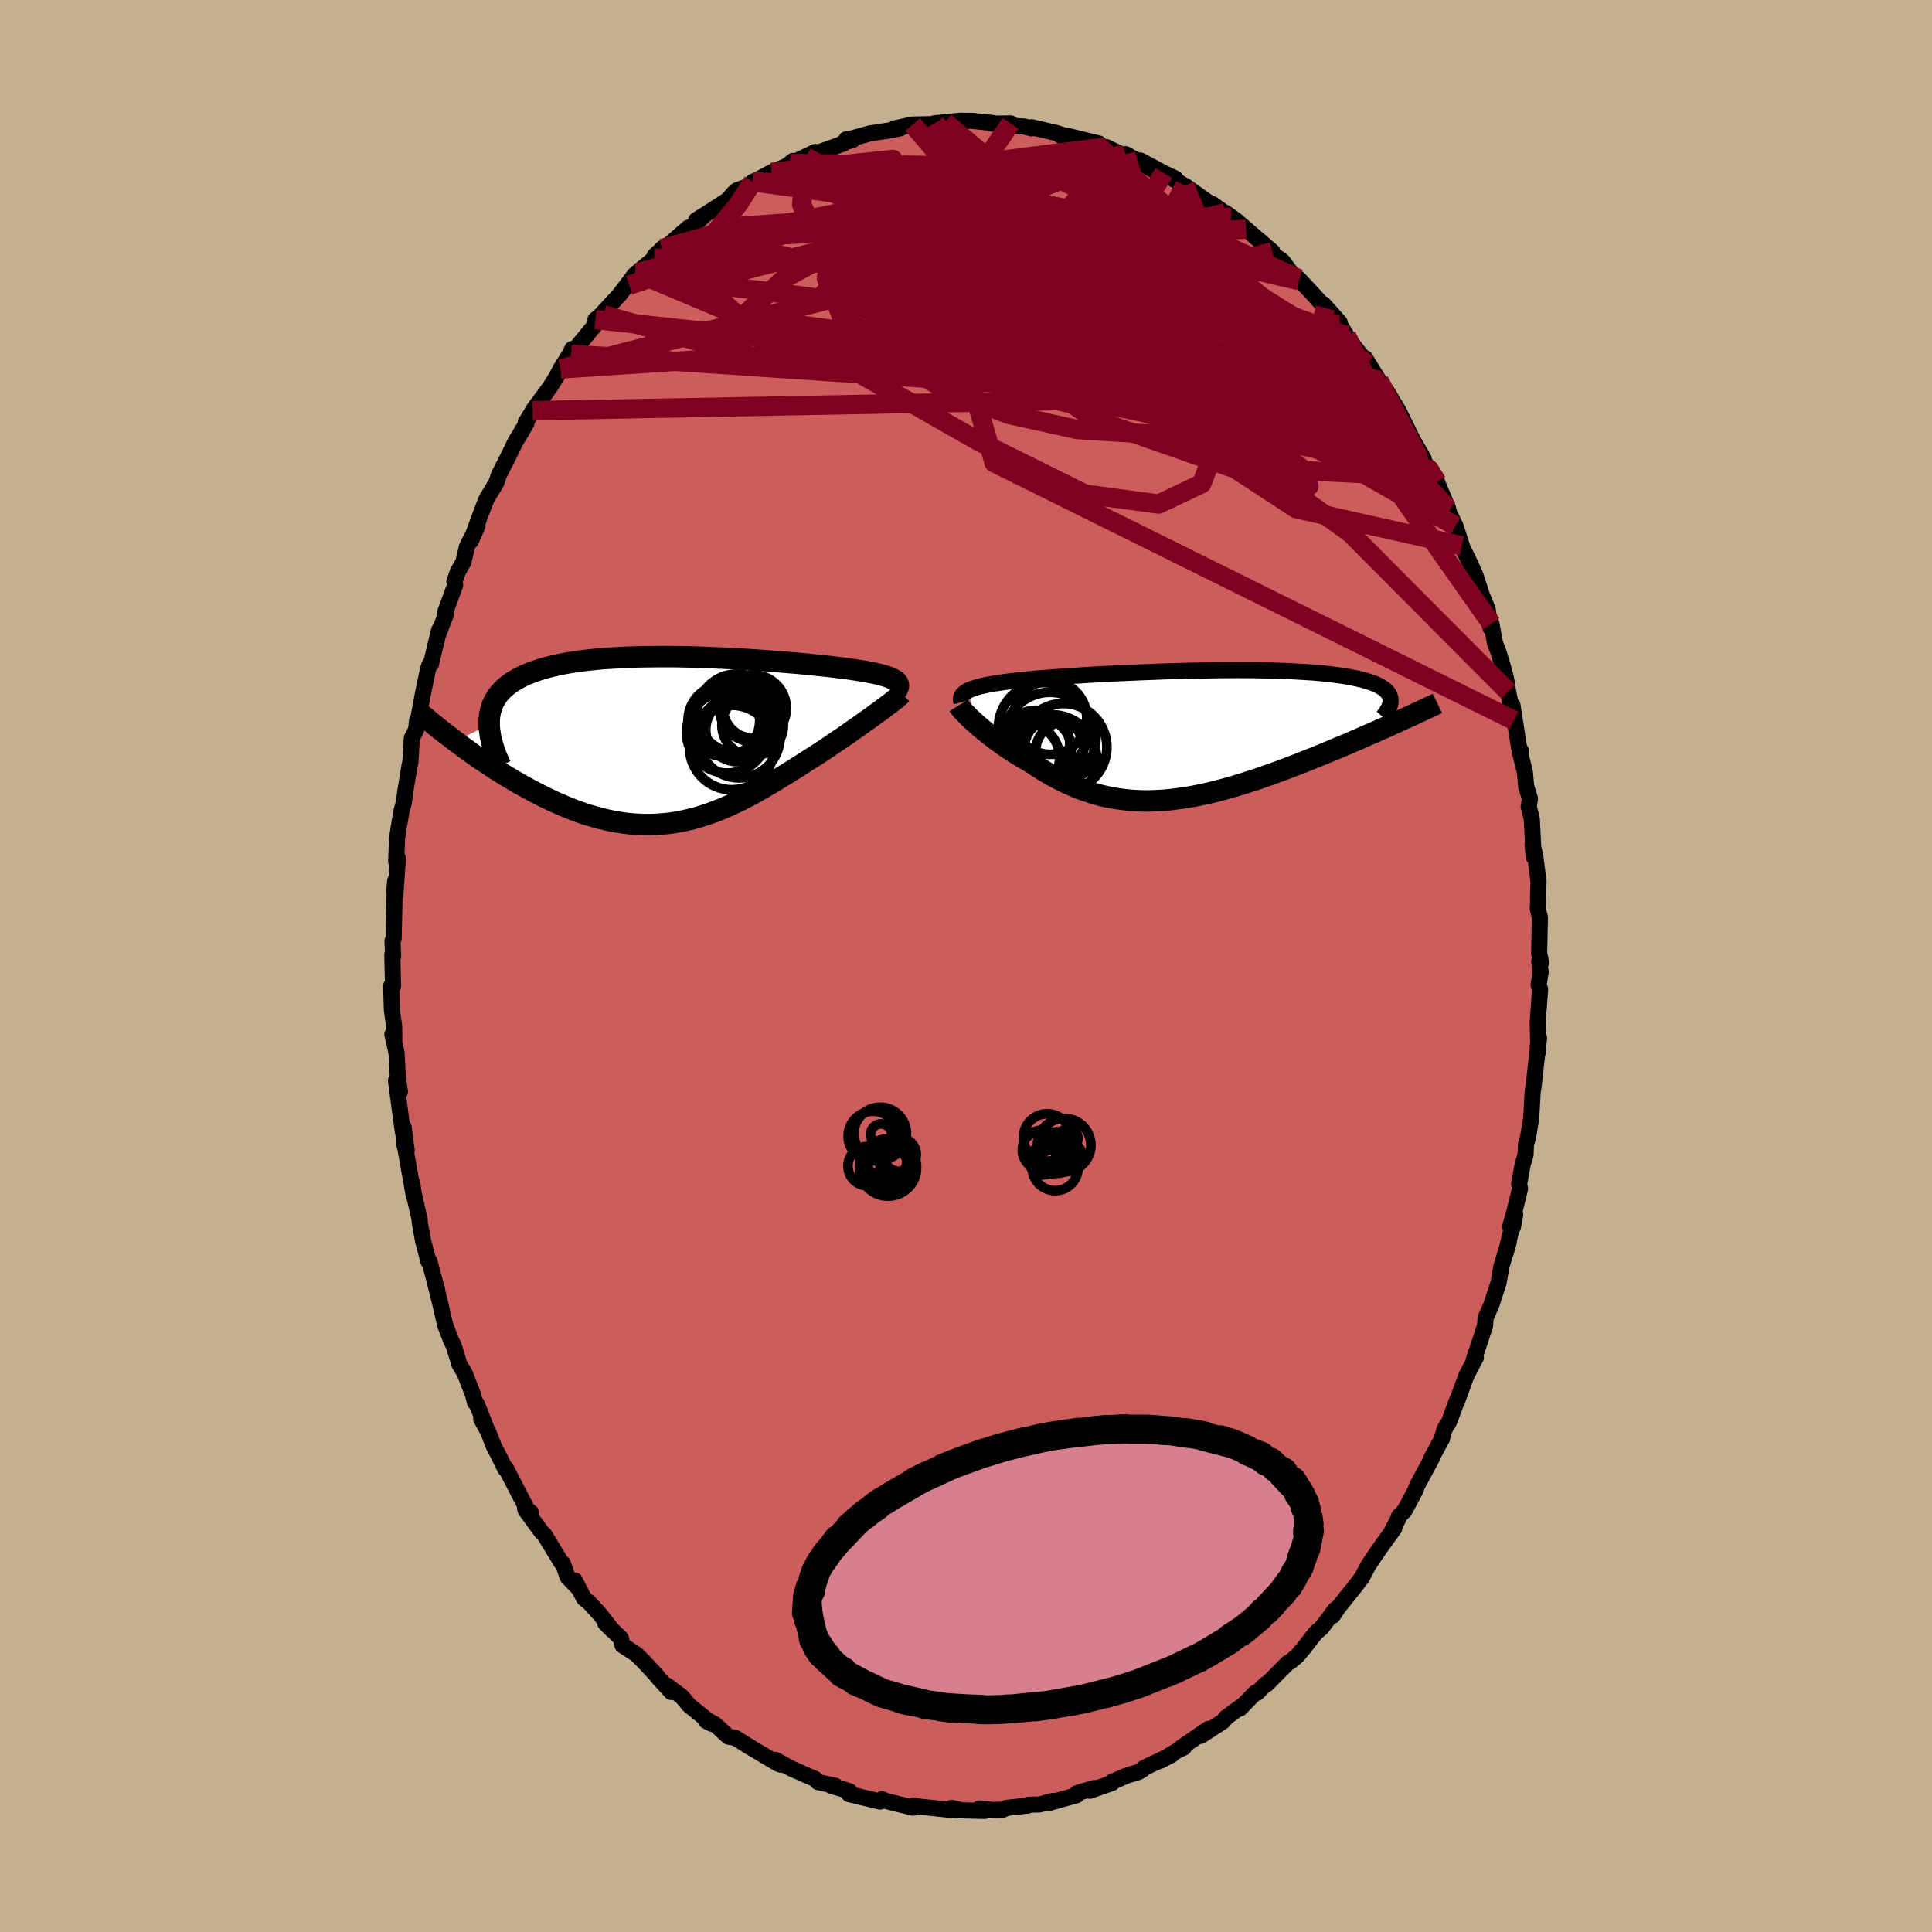 <svg viewBox="-100 -100 200 200" xmlns="http://www.w3.org/2000/svg" width="500" height="500" id="face-svg">
    <defs>
      <clipPath id="leftEyeClipPath">
        <polyline points="23.54,-6.07 23.42,-6.17 23.28,-6.26 23.1,-6.35 22.9,-6.44 22.68,-6.53 22.42,-6.61 22.15,-6.69 21.84,-6.77 21.52,-6.85 21.16,-6.93 20.78,-7 20.38,-7.08 19.96,-7.15 19.51,-7.22 19.04,-7.29 18.6,-7.36 18.13,-7.42 17.62,-7.48 17.07,-7.55 16.49,-7.62 15.87,-7.68 15.22,-7.75 14.54,-7.82 13.82,-7.89 13.08,-7.96 12.31,-8.02 11.52,-8.09 10.71,-8.15 9.87,-8.21 9.02,-8.27 8.15,-8.33 7.27,-8.38 6.38,-8.43 5.48,-8.47 4.57,-8.51 3.66,-8.55 2.75,-8.58 1.84,-8.6 0.93,-8.62 0.02,-8.63 -0.87,-8.63 -1.76,-8.62 -2.64,-8.61 -3.5,-8.59 -4.35,-8.56 -5.18,-8.52 -5.99,-8.47 -6.78,-8.42 -7.56,-8.35 -8.3,-8.27 -9.03,-8.19 -9.73,-8.09 -10.41,-7.98 -11.06,-7.86 -11.68,-7.73 -12.28,-7.59 -12.84,-7.44 -13.38,-7.28 -13.89,-7.11 -14.38,-6.93 -14.83,-6.74 -15.26,-6.54 -15.66,-6.33 -16.03,-6.11 -16.38,-5.88 -16.7,-5.64 -17,-5.39 -17.27,-5.13 -17.52,-4.86 -17.74,-4.58 -17.93,-4.28 -18.1,-3.98 -18.25,-3.67 -18.36,-3.34 -18.46,-3.01 -18.53,-2.67 -18.58,-2.31 -18.6,-1.95 -18.6,-1.58 -22.1,0.13 -21.67,0.45 -21.23,0.78 -20.78,1.1 -20.33,1.43 -19.86,1.76 -19.39,2.08 -18.9,2.41 -18.41,2.73 -17.91,3.06 -17.4,3.38 -16.89,3.7 -16.37,4.01 -15.84,4.32 -15.31,4.63 -14.76,4.93 -14.21,5.23 -13.65,5.52 -13.08,5.81 -12.5,6.1 -11.92,6.37 -11.32,6.64 -10.72,6.89 -10.12,7.14 -9.51,7.37 -8.89,7.59 -8.27,7.79 -7.65,7.97 -7.02,8.14 -6.39,8.29 -5.76,8.42 -5.13,8.53 -4.49,8.62 -3.85,8.69 -3.22,8.73 -2.58,8.76 -1.94,8.76 -1.3,8.74 -0.66,8.69 -0.02,8.63 0.61,8.54 1.25,8.43 1.88,8.29 2.52,8.14 3.15,7.96 3.78,7.76 4.41,7.54 5.04,7.31 5.66,7.05 6.29,6.78 6.91,6.49 7.53,6.19 8.15,5.87 8.77,5.54 9.38,5.19 9.99,4.84 10.61,4.48 11.21,4.11 11.82,3.74 12.42,3.37 13.03,2.99 13.62,2.61 14.22,2.23 14.81,1.85 15.4,1.48 15.88,1.16 16.37,0.84 16.84,0.52 17.31,0.2 17.77,-0.11 18.23,-0.42 18.67,-0.73 19.1,-1.04 19.53,-1.33 19.94,-1.63 20.34,-1.91 20.73,-2.19 21.11,-2.46 21.46,-2.72 21.81,-2.97" />
      </clipPath>
      <clipPath id="rightEyeClipPath">
        <polyline points="-23.15,-4.6 -22.95,-4.69 -22.72,-4.78 -22.47,-4.86 -22.19,-4.95 -21.89,-5.03 -21.57,-5.1 -21.22,-5.18 -20.85,-5.25 -20.45,-5.32 -20.04,-5.38 -19.59,-5.45 -19.13,-5.51 -18.65,-5.57 -18.14,-5.63 -17.62,-5.69 -17.12,-5.74 -16.58,-5.79 -16.01,-5.84 -15.4,-5.89 -14.76,-5.94 -14.09,-5.99 -13.39,-6.04 -12.66,-6.09 -11.9,-6.14 -11.12,-6.19 -10.32,-6.24 -9.49,-6.28 -8.65,-6.33 -7.78,-6.37 -6.91,-6.41 -6.02,-6.45 -5.12,-6.49 -4.22,-6.52 -3.3,-6.56 -2.39,-6.59 -1.47,-6.61 -0.56,-6.64 0.35,-6.66 1.26,-6.67 2.16,-6.69 3.05,-6.7 3.93,-6.7 4.79,-6.71 5.64,-6.7 6.48,-6.7 7.3,-6.68 8.09,-6.67 8.87,-6.65 9.63,-6.62 10.36,-6.59 11.07,-6.55 11.75,-6.51 12.41,-6.47 13.04,-6.42 13.65,-6.36 14.23,-6.3 14.78,-6.23 15.3,-6.16 15.8,-6.09 16.27,-6.01 16.72,-5.92 17.13,-5.84 17.53,-5.74 17.89,-5.65 18.24,-5.54 18.55,-5.44 18.85,-5.33 19.12,-5.22 19.37,-5.1 19.59,-4.97 19.79,-4.85 19.97,-4.71 20.12,-4.58 20.25,-4.44 20.36,-4.29 20.45,-4.14 20.51,-3.99 20.56,-3.83 20.58,-3.67 21.3,-1.35 20.83,-1.14 20.35,-0.92 19.86,-0.7 19.36,-0.48 18.85,-0.25 18.33,-0.03 17.81,0.2 17.27,0.44 16.73,0.67 16.18,0.91 15.62,1.14 15.05,1.38 14.48,1.62 13.9,1.86 13.32,2.1 12.72,2.34 12.12,2.58 11.5,2.83 10.88,3.07 10.25,3.31 9.62,3.55 8.98,3.79 8.33,4.02 7.68,4.25 7.03,4.48 6.37,4.7 5.71,4.91 5.05,5.12 4.39,5.32 3.73,5.51 3.07,5.69 2.41,5.86 1.75,6.02 1.09,6.16 0.43,6.3 -0.22,6.42 -0.87,6.52 -1.52,6.61 -2.16,6.69 -2.8,6.75 -3.43,6.79 -4.06,6.82 -4.69,6.83 -5.31,6.82 -5.93,6.79 -6.54,6.74 -7.14,6.68 -7.74,6.59 -8.34,6.49 -8.93,6.37 -9.52,6.23 -10.1,6.07 -10.67,5.89 -11.24,5.69 -11.81,5.48 -12.37,5.24 -12.92,4.99 -13.47,4.73 -14.02,4.45 -14.56,4.15 -15.09,3.84 -15.62,3.51 -16.15,3.18 -16.67,2.83 -17.1,2.59 -17.53,2.34 -17.96,2.08 -18.37,1.82 -18.78,1.55 -19.18,1.29 -19.56,1.02 -19.94,0.75 -20.31,0.48 -20.67,0.2 -21.02,-0.07 -21.35,-0.33 -21.67,-0.6 -21.98,-0.86 -22.27,-1.11" />
      </clipPath>
      <filter id="fuzzy">
        <feTurbulence id="turbulence" baseFrequency="0.05" numOctaves="3" type="noise" result="noise" />
        <feDisplacementMap in="SourceGraphic" in2="noise" scale="2" />
      </filter>
      <linearGradient id="rainbowGradient" x1="0%" y1="0%" x2="100%" y2="0%">
        <stop offset="0%" style="stop-color: [object Object]; stop-opacity: 1" />
        <stop offset="50%" style="stop-color: [object Object]; stop-opacity: 1" />
        <stop offset="100%" style="stop-color: [object Object]; stop-opacity: 1" />
      </linearGradient>
    </defs>
    <rect x="-100" y="-100" width="100%" height="100%" fill="rgb(195, 176, 145)" />
    <polyline id="faceContour" points="59.34,-0.44 59.49,0.58 59.28,1.93 59.43,2.43 59.18,5.8 59.25,8.82 59.18,8.3 59.32,7.45 58.81,11.93 58.82,11.94 58.65,13.18 58.51,15.77 58.17,17.77 57.97,18.44 57.92,19.58 57.64,20.49 57.26,22.56 57.35,23.07 56.76,25.47 56.33,26.97 56.62,27.01 56.85,25.72 55.89,29.64 56.19,28.53 55.41,31.17 55.13,32.8 54.38,35.09 53.78,36.45 53.74,37.22 52.91,39.74 52.76,40.13 52.46,41.13 52.78,40.53 51.8,42.4 50.78,45.2 50.84,44.93 50.02,47.17 49.56,47.91 49.3,48.78 49.28,48.92 48.15,51 48.29,50.84 46.7,53.79 46.53,54.26 45.4,56.38 44.82,56.97 44.75,57.22 43.94,58.77 44.34,58.2 42.91,60.19 42.08,61.4 41.62,62.09 40.98,63.32 40.31,64.19 38.55,66.39 37.97,67.26 38.25,66.59 36.79,68.53 36.22,69 35.8,69.53 35,70.57 34.31,71.4 33.6,72 33.31,72.15 31.13,74.35 30.97,74.38 30.16,75.22 29.96,75.23 28.36,76.87 28.74,76.47 26.91,77.81 26.63,78.18 24.3,79.7 25.09,78.98 22.3,80.89 22.55,80.91 21.92,81.2 20.13,82.27 21.29,81.66 18.41,83.03 18.32,83.16 17.86,83.44 16.62,83.82 15.06,84.49 15.13,84.57 12.82,85.38 13.26,85.1 11.5,85.62 11.46,85.84 10.77,86.03 8.67,86.62 8.98,86.43 7.62,86.8 6.53,86.82 6.38,86.92 4.21,87.15 3.85,87.33 2.81,87.37 1.39,87.21 1.94,87.47 -1.06,87.39 -0.75,87.33 -1.49,87.15 -1.51,87.37 -4.72,87.03 -5.5,86.93 -5.31,87.03 -5.5,87.13 -8.38,86.41 -8.69,86.25 -8.66,86.4 -8.89,86.5 -12.1,85.73 -12.06,85.43 -13.97,84.85 -13.51,84.87 -15.33,84.48 -15.51,84.24 -15.67,84.13 -16.43,83.81 -18.1,83.07 -19.73,82.18 -19.15,82.68 -19.44,82.59 -22.2,80.95 -23.91,79.89 -24.6,79.78 -25.97,78.51 -26.51,78.22 -26.34,78.44 -26.92,78.14 -26.47,78.31 -28.67,76.53 -29.42,75.63 -30.97,74.47 -30.51,75.16 -31.96,73.57 -31.97,73.51 -33.38,71.99 -34.15,71.24 -35.56,70.32 -35.73,69.6 -37.34,68.04 -36.59,68.78 -37.86,67.15 -38.99,65.91 -39.55,65.46 -40.49,63.62 -40.05,64.5 -41.24,63.25 -41.73,61.86 -41.91,61.73 -43.63,58.89 -43.89,58.65 -45.61,56.31 -45.65,56.13 -45.04,56.56 -45.3,56.5 -47.63,52 -47.69,52.07 -48.47,50.49 -48.85,49.79 -49.46,48.22 -50.19,46.88 -49.63,47.91 -50.66,45.3 -50.83,45.18 -51.03,44.39 -51.88,42.19 -52.45,41.22 -53.03,39.3 -53.29,38.79 -53.92,37.15 -54.43,34.92 -55.02,32.58 -54.81,33.25 -54.74,33.58 -55.55,30.55 -55.64,30.6 -56.19,28.51 -56.55,26.54 -56.55,26.29 -57.24,23.23 -57.31,22.55 -57.15,23.84 -58.04,18.87 -58.17,18.37 -58.21,16.71 -57.9,19.11 -58.31,17.08 -59.01,11.87 -58.6,13.02 -58.82,11.44 -58.95,8.99 -59.38,7.09 -59.18,7.71 -59.2,6.21 -59.43,4.6 -59.51,2.07 -59.31,2.06 -59.39,-1.15 -59.3,-0.99 -59.37,-2.59 -59.25,-2.86 -59.15,-7.43 -59.19,-7.76 -59.09,-8.82 -59.07,-7.38 -58.81,-11.16 -58.99,-10.81 -58.9,-13.16 -58.72,-14.39 -58.42,-16.11 -58.2,-16.88 -58.05,-18.02 -57.6,-20.78 -57.52,-21.02 -57.37,-23.59 -56.93,-24.44 -56.82,-25.47 -56.77,-25.23 -56.19,-28.33 -55.69,-30.73 -55.54,-31.19 -55.39,-31.25 -54.55,-34.76 -54.61,-34.38 -53.86,-36.37 -53.93,-36.58 -52.88,-39.43 -52.96,-39.81 -52.59,-40.84 -52.04,-41.8 -51.66,-43.41 -50.57,-45.58 -51.24,-44.03 -50.16,-47.01 -50.15,-47.02 -49.63,-48.36 -48.62,-50.02 -48.37,-50.8 -47.28,-52.95 -46.68,-54.2 -45.5,-56.18 -45.58,-56.27 -44.39,-58.15 -44.58,-57.85 -44.86,-57.49 -43.07,-59.91 -42.32,-61.12 -41.97,-61.81 -40.95,-63.45 -40.77,-63.87 -40.89,-63.33 -38.8,-65.88 -37.52,-67.4 -38.36,-66.92 -37.96,-67.22 -35.82,-69.54 -34.29,-71.57 -34.87,-70.47 -34.08,-71.75 -32.25,-73.26 -32.23,-73.52 -31.32,-74.36 -31.47,-74.26 -31.09,-74.38 -28.74,-76.43 -28.28,-76.57 -27.22,-77.57 -27.92,-77.22 -26.81,-77.91 -24.66,-79.3 -24.07,-79.99 -23.71,-80.3 -22.49,-80.74 -22.07,-81.18 -21.63,-81.36 -20.14,-82.16 -18.58,-82.81 -17.91,-83.34 -18.18,-83.07 -17.92,-83.16 -15.6,-84.27 -16.57,-83.75 -12.66,-85.15 -12.72,-85.22 -11.73,-85.51 -12.4,-85.57 -11.77,-85.68 -9.95,-86.19 -7.78,-86.52 -6.78,-86.73 -7.4,-86.71 -5.51,-87.11 -3.15,-87.16 -3.16,-87.18 -3.26,-87.24 -2.18,-87.35 -0.51,-87.51 -0.34,-87.49 0.64,-87.49 2.9,-87.25 2.66,-87.2 4.62,-87.23 3.93,-87.03 6.08,-86.9 6.79,-86.71 6.81,-86.83 9.37,-86.23 10.31,-85.92 9.77,-85.97 11,-85.72 10.49,-85.94 13.75,-85.15 13.66,-84.91 14.34,-84.77 14.53,-84.77 16.16,-83.98 16.54,-84.04 19.24,-82.48 18.05,-83.39 20.47,-82.09 21.69,-81.51 20.7,-81.93 22.52,-80.84 22.64,-80.79 24.64,-79.37 25.37,-78.86 25.46,-78.91 27.43,-77.5 26.85,-77.98 27.96,-77.18 28.99,-76.29 29.36,-75.97 31.71,-73.96 31.74,-73.71 32.78,-72.96 33.77,-71.6 34.47,-70.95 34.43,-71.15 35.96,-69.51 37.22,-68.11 37,-68.51 38.68,-66.62 38.7,-66.41 39.39,-65.25 39.72,-64.73 41.62,-62.31 41.32,-62.92 42.76,-60.59 42.99,-60.19 42.9,-60.34 43.83,-58.66 43.56,-59.51 44.79,-57.44 46.18,-54.6 45.97,-54.94 47.39,-52.48 47.18,-52.59 48.18,-51.04 48.28,-50.67 48.76,-50.1 49.92,-47.32 49.97,-46.98 50.67,-45.55 51.33,-43.5 51.48,-43.11 52.15,-41.76 52.73,-40.46 53.56,-37.9 53.44,-38.31 54,-36.94 54.28,-35.03 54.39,-35.43 54.77,-33.39 55.09,-32.59 55.54,-31.13 55.91,-29.74 56.12,-28.4 56.72,-25.42 56.57,-26.99 57.25,-22.62 57.45,-22.26 57.31,-22.28 57.85,-20.1 57.99,-18.58 58.38,-17.32 58.25,-16.5 58.57,-15.22 58.77,-11.3 58.65,-12.6 58.94,-11.32 59.27,-8.7 59.21,-7.05 59.23,-6.59 59.19,-5.95 59.41,-5.01 59.33,-1.32 59.53,-0.37 59.34,-0.44 59.49,0.58" fill="rgb(205, 92, 92)" stroke="black" stroke-width="1.667" stroke-linejoin="round" filter="url(#fuzzy)" />
    <g transform="translate(23.37 -23.92)">
      <polyline id="rightCountour" points="-23.15,-4.6 -22.95,-4.69 -22.72,-4.78 -22.47,-4.86 -22.19,-4.95 -21.89,-5.03 -21.57,-5.1 -21.22,-5.18 -20.85,-5.25 -20.45,-5.32 -20.04,-5.38 -19.59,-5.45 -19.13,-5.51 -18.65,-5.57 -18.14,-5.63 -17.62,-5.69 -17.12,-5.74 -16.58,-5.79 -16.01,-5.84 -15.4,-5.89 -14.76,-5.94 -14.09,-5.99 -13.39,-6.04 -12.66,-6.09 -11.9,-6.14 -11.12,-6.19 -10.32,-6.24 -9.49,-6.28 -8.65,-6.33 -7.78,-6.37 -6.91,-6.41 -6.02,-6.45 -5.12,-6.49 -4.22,-6.52 -3.3,-6.56 -2.39,-6.59 -1.47,-6.61 -0.56,-6.64 0.35,-6.66 1.26,-6.67 2.16,-6.69 3.05,-6.7 3.93,-6.7 4.79,-6.71 5.64,-6.7 6.48,-6.7 7.3,-6.68 8.09,-6.67 8.87,-6.65 9.63,-6.62 10.36,-6.59 11.07,-6.55 11.75,-6.51 12.41,-6.47 13.04,-6.42 13.65,-6.36 14.23,-6.3 14.78,-6.23 15.3,-6.16 15.8,-6.09 16.27,-6.01 16.72,-5.92 17.13,-5.84 17.53,-5.74 17.89,-5.65 18.24,-5.54 18.55,-5.44 18.85,-5.33 19.12,-5.22 19.37,-5.1 19.59,-4.97 19.79,-4.85 19.97,-4.71 20.12,-4.58 20.25,-4.44 20.36,-4.29 20.45,-4.14 20.51,-3.99 20.56,-3.83 20.58,-3.67 21.3,-1.35 20.83,-1.14 20.35,-0.92 19.86,-0.7 19.36,-0.48 18.85,-0.25 18.33,-0.03 17.81,0.2 17.27,0.44 16.73,0.67 16.18,0.91 15.62,1.14 15.05,1.38 14.48,1.62 13.9,1.86 13.32,2.1 12.72,2.34 12.12,2.58 11.5,2.83 10.88,3.07 10.25,3.31 9.62,3.55 8.98,3.79 8.33,4.02 7.68,4.25 7.03,4.48 6.37,4.7 5.71,4.91 5.05,5.12 4.39,5.32 3.73,5.51 3.07,5.69 2.41,5.86 1.75,6.02 1.09,6.16 0.43,6.3 -0.22,6.42 -0.87,6.52 -1.52,6.61 -2.16,6.69 -2.8,6.75 -3.43,6.79 -4.06,6.82 -4.69,6.83 -5.31,6.82 -5.93,6.79 -6.54,6.74 -7.14,6.68 -7.74,6.59 -8.34,6.49 -8.93,6.37 -9.52,6.23 -10.1,6.07 -10.67,5.89 -11.24,5.69 -11.81,5.48 -12.37,5.24 -12.92,4.99 -13.47,4.73 -14.02,4.45 -14.56,4.15 -15.09,3.84 -15.62,3.51 -16.15,3.18 -16.67,2.83 -17.1,2.59 -17.53,2.34 -17.96,2.08 -18.37,1.82 -18.78,1.55 -19.18,1.29 -19.56,1.02 -19.94,0.75 -20.31,0.48 -20.67,0.2 -21.02,-0.07 -21.35,-0.33 -21.67,-0.6 -21.98,-0.86 -22.27,-1.11" fill="white" stroke="white" stroke-width="0" stroke-linejoin="round" filter="url(#fuzzy)" />
    </g>
    <g transform="translate(-30.76 -23.4)">
      <polyline id="leftCountour" points="23.54,-6.07 23.42,-6.17 23.28,-6.26 23.1,-6.35 22.9,-6.44 22.68,-6.53 22.42,-6.61 22.15,-6.69 21.84,-6.77 21.52,-6.85 21.16,-6.93 20.78,-7 20.38,-7.08 19.96,-7.15 19.51,-7.22 19.04,-7.29 18.6,-7.36 18.13,-7.42 17.62,-7.48 17.07,-7.55 16.49,-7.62 15.87,-7.68 15.22,-7.75 14.54,-7.82 13.82,-7.89 13.08,-7.96 12.31,-8.02 11.52,-8.09 10.71,-8.15 9.87,-8.21 9.02,-8.27 8.15,-8.33 7.27,-8.38 6.38,-8.43 5.48,-8.47 4.57,-8.51 3.66,-8.55 2.75,-8.58 1.84,-8.6 0.93,-8.62 0.02,-8.63 -0.87,-8.63 -1.76,-8.62 -2.64,-8.61 -3.5,-8.59 -4.35,-8.56 -5.18,-8.52 -5.99,-8.47 -6.78,-8.42 -7.56,-8.35 -8.3,-8.27 -9.03,-8.19 -9.73,-8.09 -10.41,-7.98 -11.06,-7.86 -11.68,-7.73 -12.28,-7.59 -12.84,-7.44 -13.38,-7.28 -13.89,-7.11 -14.38,-6.93 -14.83,-6.74 -15.26,-6.54 -15.66,-6.33 -16.03,-6.11 -16.38,-5.88 -16.7,-5.64 -17,-5.39 -17.27,-5.13 -17.52,-4.86 -17.74,-4.58 -17.93,-4.28 -18.1,-3.98 -18.25,-3.67 -18.36,-3.34 -18.46,-3.01 -18.53,-2.67 -18.58,-2.31 -18.6,-1.95 -18.6,-1.58 -22.1,0.13 -21.67,0.45 -21.23,0.78 -20.78,1.1 -20.33,1.43 -19.86,1.76 -19.39,2.08 -18.9,2.41 -18.41,2.73 -17.91,3.06 -17.4,3.38 -16.89,3.7 -16.37,4.01 -15.84,4.32 -15.31,4.63 -14.76,4.93 -14.21,5.23 -13.65,5.52 -13.08,5.81 -12.5,6.1 -11.92,6.37 -11.32,6.64 -10.72,6.89 -10.12,7.14 -9.51,7.37 -8.89,7.59 -8.27,7.79 -7.65,7.97 -7.02,8.14 -6.39,8.29 -5.76,8.42 -5.13,8.53 -4.49,8.62 -3.85,8.69 -3.22,8.73 -2.58,8.76 -1.94,8.76 -1.3,8.74 -0.66,8.69 -0.02,8.63 0.61,8.54 1.25,8.43 1.88,8.29 2.52,8.14 3.15,7.96 3.78,7.76 4.41,7.54 5.04,7.31 5.66,7.05 6.29,6.78 6.91,6.49 7.53,6.19 8.15,5.87 8.77,5.54 9.38,5.19 9.99,4.84 10.61,4.48 11.21,4.11 11.82,3.74 12.42,3.37 13.03,2.99 13.62,2.61 14.22,2.23 14.81,1.85 15.4,1.48 15.88,1.16 16.37,0.84 16.84,0.52 17.31,0.2 17.77,-0.11 18.23,-0.42 18.67,-0.73 19.1,-1.04 19.53,-1.33 19.94,-1.63 20.34,-1.91 20.73,-2.19 21.11,-2.46 21.46,-2.72 21.81,-2.97" fill="white" stroke="white" stroke-width="0" stroke-linejoin="round" filter="url(#fuzzy)" />
    </g>
    <g transform="translate(23.37 -23.92)">
      <polyline id="rightUpper" points="-23.85,-3.39 -23.89,-3.54 -23.9,-3.68 -23.89,-3.81 -23.85,-3.94 -23.79,-4.06 -23.71,-4.18 -23.61,-4.29 -23.48,-4.4 -23.33,-4.5 -23.15,-4.6 -22.95,-4.69 -22.72,-4.78 -22.47,-4.86 -22.19,-4.95 -21.89,-5.03 -21.57,-5.1 -21.22,-5.18 -20.85,-5.25 -20.45,-5.32 -20.04,-5.38 -19.59,-5.45 -19.13,-5.51 -18.65,-5.57 -18.14,-5.63 -17.62,-5.69 -17.12,-5.74 -16.58,-5.79 -16.01,-5.84 -15.4,-5.89 -14.76,-5.94 -14.09,-5.99 -13.39,-6.04 -12.66,-6.09 -11.9,-6.14 -11.12,-6.19 -10.32,-6.24 -9.49,-6.28 -8.65,-6.33 -7.78,-6.37 -6.91,-6.41 -6.02,-6.45 -5.12,-6.49 -4.22,-6.52 -3.3,-6.56 -2.39,-6.59 -1.47,-6.61 -0.56,-6.64 0.35,-6.66 1.26,-6.67 2.16,-6.69 3.05,-6.7 3.93,-6.7 4.79,-6.71 5.64,-6.7 6.48,-6.7 7.3,-6.68 8.09,-6.67 8.87,-6.65 9.63,-6.62 10.36,-6.59 11.07,-6.55 11.75,-6.51 12.41,-6.47 13.04,-6.42 13.65,-6.36 14.23,-6.3 14.78,-6.23 15.3,-6.16 15.8,-6.09 16.27,-6.01 16.72,-5.92 17.13,-5.84 17.53,-5.74 17.89,-5.65 18.24,-5.54 18.55,-5.44 18.85,-5.33 19.12,-5.22 19.37,-5.1 19.59,-4.97 19.79,-4.85 19.97,-4.71 20.12,-4.58 20.25,-4.44 20.36,-4.29 20.45,-4.14 20.51,-3.99 20.56,-3.83 20.58,-3.67 20.58,-3.5 20.57,-3.34 20.53,-3.16 20.48,-2.99 20.4,-2.81 20.31,-2.62 20.2,-2.44 20.07,-2.25 19.93,-2.05 19.76,-1.86" fill="none" stroke="black" stroke-width="1.667" stroke-linejoin="round" filter="url(#fuzzy)" />
      <polyline id="rightLower" points="-24.13,-3.05 -24.05,-2.92 -23.94,-2.78 -23.81,-2.62 -23.65,-2.44 -23.47,-2.25 -23.26,-2.04 -23.04,-1.82 -22.8,-1.59 -22.54,-1.36 -22.27,-1.11 -21.98,-0.86 -21.67,-0.6 -21.35,-0.33 -21.02,-0.07 -20.67,0.2 -20.31,0.48 -19.94,0.75 -19.56,1.02 -19.18,1.29 -18.78,1.55 -18.37,1.82 -17.96,2.08 -17.53,2.34 -17.1,2.59 -16.67,2.83 -16.15,3.18 -15.62,3.51 -15.09,3.84 -14.56,4.15 -14.02,4.45 -13.47,4.73 -12.92,4.99 -12.37,5.24 -11.81,5.48 -11.24,5.69 -10.67,5.89 -10.1,6.07 -9.52,6.23 -8.93,6.37 -8.34,6.49 -7.74,6.59 -7.14,6.68 -6.54,6.74 -5.93,6.79 -5.31,6.82 -4.69,6.83 -4.06,6.82 -3.43,6.79 -2.8,6.75 -2.16,6.69 -1.52,6.61 -0.87,6.52 -0.22,6.42 0.43,6.3 1.09,6.16 1.75,6.02 2.41,5.86 3.07,5.69 3.73,5.51 4.39,5.32 5.05,5.12 5.71,4.91 6.37,4.7 7.03,4.48 7.68,4.25 8.33,4.02 8.98,3.79 9.62,3.55 10.25,3.31 10.88,3.07 11.5,2.83 12.12,2.58 12.72,2.34 13.32,2.1 13.9,1.86 14.48,1.62 15.05,1.38 15.62,1.14 16.18,0.91 16.73,0.67 17.27,0.44 17.81,0.2 18.33,-0.03 18.85,-0.25 19.36,-0.48 19.86,-0.7 20.35,-0.92 20.83,-1.14 21.3,-1.35 21.75,-1.56 22.2,-1.76 22.64,-1.96 23.07,-2.16 23.49,-2.36 23.9,-2.55 24.29,-2.73 24.68,-2.91 25.06,-3.09 25.43,-3.27" fill="none" stroke="black" stroke-width="2.222" stroke-linejoin="round" filter="url(#fuzzy)" />
      <circle r="3.336" cx="-15.806" cy="1.515" stroke="black" fill="none" stroke-width="1.0" filter="url(#fuzzy)" clip-path="url(#rightEyeClipPath)" /><circle r="3.5" cx="-16.126" cy="0.945" stroke="black" fill="none" stroke-width="1.0" filter="url(#fuzzy)" clip-path="url(#rightEyeClipPath)" /><circle r="4.522" cx="-13.306" cy="1.265" stroke="black" fill="none" stroke-width="1.0" filter="url(#fuzzy)" clip-path="url(#rightEyeClipPath)" /><circle r="4.756" cx="-14.681" cy="0.34" stroke="black" fill="none" stroke-width="1.0" filter="url(#fuzzy)" clip-path="url(#rightEyeClipPath)" /><circle r="3.028" cx="-13.131" cy="1.685" stroke="black" fill="none" stroke-width="1.0" filter="url(#fuzzy)" clip-path="url(#rightEyeClipPath)" /><circle r="3.066" cx="-14.256" cy="1.37" stroke="black" fill="none" stroke-width="1.0" filter="url(#fuzzy)" clip-path="url(#rightEyeClipPath)" /><circle r="3.634" cx="-17.316" cy="2.365" stroke="black" fill="none" stroke-width="1.0" filter="url(#fuzzy)" clip-path="url(#rightEyeClipPath)" /><circle r="4.696" cx="-15.326" cy="-0.725" stroke="black" fill="none" stroke-width="1.0" filter="url(#fuzzy)" clip-path="url(#rightEyeClipPath)" /><circle r="3.802" cx="-14.671" cy="-1.79" stroke="black" fill="none" stroke-width="1.0" filter="url(#fuzzy)" clip-path="url(#rightEyeClipPath)" /><circle r="4.62" cx="-14.461" cy="2.535" stroke="black" fill="none" stroke-width="1.0" filter="url(#fuzzy)" clip-path="url(#rightEyeClipPath)" />
      </g>
    <g transform="translate(-30.76 -23.4)">
      <polyline id="leftUpper" points="23.36,-4.88 23.49,-5.02 23.59,-5.16 23.67,-5.29 23.73,-5.42 23.76,-5.54 23.77,-5.65 23.75,-5.76 23.71,-5.87 23.64,-5.97 23.54,-6.07 23.42,-6.17 23.28,-6.26 23.1,-6.35 22.9,-6.44 22.68,-6.53 22.42,-6.61 22.15,-6.69 21.84,-6.77 21.52,-6.85 21.16,-6.93 20.78,-7 20.38,-7.08 19.96,-7.15 19.51,-7.22 19.04,-7.29 18.6,-7.36 18.13,-7.42 17.62,-7.48 17.07,-7.55 16.49,-7.62 15.87,-7.68 15.22,-7.75 14.54,-7.82 13.82,-7.89 13.08,-7.96 12.31,-8.02 11.52,-8.09 10.71,-8.15 9.87,-8.21 9.02,-8.27 8.15,-8.33 7.27,-8.38 6.38,-8.43 5.48,-8.47 4.57,-8.51 3.66,-8.55 2.75,-8.58 1.84,-8.6 0.93,-8.62 0.02,-8.63 -0.87,-8.63 -1.76,-8.62 -2.64,-8.61 -3.5,-8.59 -4.35,-8.56 -5.18,-8.52 -5.99,-8.47 -6.78,-8.42 -7.56,-8.35 -8.3,-8.27 -9.03,-8.19 -9.73,-8.09 -10.41,-7.98 -11.06,-7.86 -11.68,-7.73 -12.28,-7.59 -12.84,-7.44 -13.38,-7.28 -13.89,-7.11 -14.38,-6.93 -14.83,-6.74 -15.26,-6.54 -15.66,-6.33 -16.03,-6.11 -16.38,-5.88 -16.7,-5.64 -17,-5.39 -17.27,-5.13 -17.52,-4.86 -17.74,-4.58 -17.93,-4.28 -18.1,-3.98 -18.25,-3.67 -18.36,-3.34 -18.46,-3.01 -18.53,-2.67 -18.58,-2.31 -18.6,-1.95 -18.6,-1.58 -18.58,-1.19 -18.53,-0.8 -18.47,-0.4 -18.38,0.01 -18.27,0.43 -18.14,0.86 -17.99,1.3 -17.82,1.74 -17.63,2.19 -17.43,2.65" fill="none" stroke="black" stroke-width="2.222" stroke-linejoin="round" filter="url(#fuzzy)" />
      <polyline id="leftLower" points="24.11,-4.8 23.99,-4.68 23.85,-4.55 23.67,-4.4 23.47,-4.23 23.25,-4.06 23,-3.86 22.73,-3.66 22.44,-3.44 22.14,-3.21 21.81,-2.97 21.46,-2.72 21.11,-2.46 20.73,-2.19 20.34,-1.91 19.94,-1.63 19.53,-1.33 19.1,-1.04 18.67,-0.73 18.23,-0.42 17.77,-0.11 17.31,0.2 16.84,0.52 16.37,0.84 15.88,1.16 15.4,1.48 14.81,1.85 14.22,2.23 13.62,2.61 13.03,2.99 12.42,3.37 11.82,3.74 11.21,4.11 10.61,4.48 9.99,4.84 9.38,5.19 8.77,5.54 8.15,5.87 7.53,6.19 6.91,6.49 6.29,6.78 5.66,7.05 5.04,7.31 4.41,7.54 3.78,7.76 3.15,7.96 2.52,8.14 1.88,8.29 1.25,8.43 0.61,8.54 -0.02,8.63 -0.66,8.69 -1.3,8.74 -1.94,8.76 -2.58,8.76 -3.22,8.73 -3.85,8.69 -4.49,8.62 -5.13,8.53 -5.76,8.42 -6.39,8.29 -7.02,8.14 -7.65,7.97 -8.27,7.79 -8.89,7.59 -9.51,7.37 -10.12,7.14 -10.72,6.89 -11.32,6.64 -11.92,6.37 -12.5,6.1 -13.08,5.81 -13.65,5.52 -14.21,5.23 -14.76,4.93 -15.31,4.63 -15.84,4.32 -16.37,4.01 -16.89,3.7 -17.4,3.38 -17.91,3.06 -18.41,2.73 -18.9,2.41 -19.39,2.08 -19.86,1.76 -20.33,1.43 -20.78,1.1 -21.23,0.78 -21.67,0.45 -22.1,0.13 -22.52,-0.19 -22.93,-0.5 -23.33,-0.81 -23.73,-1.12 -24.11,-1.43 -24.48,-1.73 -24.84,-2.02 -25.19,-2.32 -25.54,-2.6 -25.87,-2.89" fill="none" stroke="black" stroke-width="2.222" stroke-linejoin="round" filter="url(#fuzzy)" />
      <circle r="3.976" cx="6.384" cy="-2.139" stroke="black" fill="none" stroke-width="1.0" filter="url(#fuzzy)" clip-path="url(#leftEyeClipPath)" /><circle r="3.182" cx="8.674" cy="-1.529" stroke="black" fill="none" stroke-width="1.0" filter="url(#fuzzy)" clip-path="url(#leftEyeClipPath)" /><circle r="3.712" cx="5.694" cy="-2.014" stroke="black" fill="none" stroke-width="1.0" filter="url(#fuzzy)" clip-path="url(#leftEyeClipPath)" /><circle r="3.296" cx="7.114" cy="-1.044" stroke="black" fill="none" stroke-width="1.0" filter="url(#fuzzy)" clip-path="url(#leftEyeClipPath)" /><circle r="3.104" cx="8.724" cy="-3.294" stroke="black" fill="none" stroke-width="1.0" filter="url(#fuzzy)" clip-path="url(#leftEyeClipPath)" /><circle r="4.06" cx="7.009" cy="-2.759" stroke="black" fill="none" stroke-width="1.0" filter="url(#fuzzy)" clip-path="url(#leftEyeClipPath)" /><circle r="4.214" cx="6.039" cy="-0.784" stroke="black" fill="none" stroke-width="1.0" filter="url(#fuzzy)" clip-path="url(#leftEyeClipPath)" /><circle r="3.462" cx="8.699" cy="-3.284" stroke="black" fill="none" stroke-width="1.0" filter="url(#fuzzy)" clip-path="url(#leftEyeClipPath)" /><circle r="4.262" cx="7.259" cy="-0.334" stroke="black" fill="none" stroke-width="1.0" filter="url(#fuzzy)" clip-path="url(#leftEyeClipPath)" /><circle r="4.374" cx="6.514" cy="0.781" stroke="black" fill="none" stroke-width="1.0" filter="url(#fuzzy)" clip-path="url(#leftEyeClipPath)" />
    </g>
    <g id="hairs">
      <polyline points="34.43,-71.15 12.98,-80.89 9.07,-83.01 11.79,-80.89 16.47,-77.3 20.14,-74.25 21.84,-72.3 22.14,-71.13 21.98,-70.3 21.92,-69.47 21.77,-68.41 20.8,-67 18.56,-65.3 15.56,-63.41 13.33,-61.48 13.45,-59.7 16.07,-58.46 18.84,-58.39 17.41,-59.93 9.46,-61.98 5.53,-59.99 48.18,-51.04" fill="none" stroke="rgb(128, 0, 32)" stroke-width="2" stroke-linejoin="round" filter="url(#fuzzy)" /><polyline points="39.39,-65.25 7.31,-76.73 -8.47,-77.04 -8.9,-74.98 -0.82,-72.02 8.37,-67.98 14.9,-63.48 18.17,-59.75 18.56,-58.02 16.18,-58.98 11.14,-62.17 4.11,-66.07 -3.15,-68.87 -7.11,-69.47 -2.71,-67.68 13.25,-63.23 34.35,-57.41 37.22,-68.11" fill="none" stroke="rgb(128, 0, 32)" stroke-width="2" stroke-linejoin="round" filter="url(#fuzzy)" /><polyline points="14.34,-84.77 -8.47,-81.87 -14.96,-81.3 -16.87,-80.25 -17.02,-78.83 -16.31,-77.39 -14.46,-76.2 -10.97,-75.25 -5.99,-74.22 -0.35,-72.88 4.9,-71.33 9.07,-70 12.21,-69.18 15.02,-68.77 18.36,-68.35 22.42,-67.56 26.01,-66.72 26.74,-66.88 22.18,-69.22 12.06,-73.89 0.12,-79.22 -7.74,-82.93 -18.18,-83.07" fill="none" stroke="rgb(128, 0, 32)" stroke-width="2" stroke-linejoin="round" filter="url(#fuzzy)" /><polyline points="-22.07,-81.18 -23.6,-78.82 -26.58,-75.18 -24.71,-74.68 -19.97,-75.65 -14.16,-75.94 -7.38,-74.78 0.14,-72.72 6.84,-70.9 10.65,-70.31 10.31,-71.34 6.27,-73.69 0.37,-76.64 -5.26,-79.44 -9.15,-81.44 -10.99,-82.15 -11.06,-81.16 -9.48,-78.42 -6.15,-74.7 -2.38,-72.27 -0.8,-74.98 14.53,-84.77" fill="none" stroke="rgb(128, 0, 32)" stroke-width="2" stroke-linejoin="round" filter="url(#fuzzy)" /><polyline points="-5.51,-87.11 10.75,-68.06 12.1,-63.72 20.16,-59.98 29.34,-55.37 34.61,-51.62 35.51,-49.68 34.01,-49.55 32.07,-51.03 30.37,-53.88 28.48,-57.64 25.65,-61.5 21.48,-64.5 16.2,-66.1 10.67,-66.49 6.24,-66.55 4.19,-67.3 5,-69.44 7.88,-72.9 11.06,-76.85 12.44,-80.05 9.55,-81.52 -1.43,-80.32 -31.47,-74.26" fill="none" stroke="rgb(128, 0, 32)" stroke-width="2" stroke-linejoin="round" filter="url(#fuzzy)" /><polyline points="-41.97,-61.81 3.75,-64.82 20.58,-58.81 18.06,-58.79 9.7,-63.69 2.45,-69.66 -1.96,-74.4 -3.42,-77.39 -2.13,-78.96 1.38,-79.51 6.18,-79.22 11.41,-78.2 16.47,-76.53 20.85,-74.38 23.73,-71.99 23.53,-69.87 17.93,-68.8 6.15,-69.16 -2.74,-70.3 26.85,-77.98" fill="none" stroke="rgb(128, 0, 32)" stroke-width="2" stroke-linejoin="round" filter="url(#fuzzy)" /><polyline points="-16.57,-83.75 23.67,-61.15 27.77,-58.68 17.57,-61.44 7.37,-65.4 2.84,-68.6 2.89,-70.13 4.38,-69.79 5.51,-67.88 6.52,-64.92 8.61,-61.68 12.69,-58.94 18.69,-57.25 25.41,-56.78 31.01,-57.42 33.67,-58.85 32.22,-60.67 26.29,-62.57 16.11,-64.93 3.66,-68.95 -1.2,-74.12 28.99,-76.29" fill="none" stroke="rgb(128, 0, 32)" stroke-width="2" stroke-linejoin="round" filter="url(#fuzzy)" /><polyline points="39.72,-64.73 4.34,-70.03 -5.55,-69.34 -7.62,-66.46 -4.56,-64.26 0.19,-64.09 4.32,-65.73 7.7,-67.85 11.22,-68.91 15.24,-68.13 18.89,-65.82 20.55,-63.08 19.12,-61.03 15,-60.25 10.1,-60.68 6.79,-62 6.63,-63.98 9.79,-66.38 15.55,-68.41 23.13,-68.45 31.9,-64.69 40.58,-57.32 45.56,-52.08 39.39,-65.25" fill="none" stroke="rgb(128, 0, 32)" stroke-width="2" stroke-linejoin="round" filter="url(#fuzzy)" /><polyline points="-34.29,-71.57 13.91,-65.39 30.64,-59.99 31.25,-56.97 25.49,-55.59 18.54,-55.09 11.54,-55.53 4.41,-57.1 -2.24,-59.68 -7.19,-62.81 -9.47,-65.94 -8.86,-68.61 -5.95,-70.64 -1.89,-72.14 1.94,-73.43 4.24,-74.68 4.07,-75.7 0.98,-76 -4.53,-75.21 -10,-73.7 -10.43,-72.73 -0.65,-73.58 16.78,-76.05 20.47,-82.09" fill="none" stroke="rgb(128, 0, 32)" stroke-width="2" stroke-linejoin="round" filter="url(#fuzzy)" /><polyline points="42.76,-60.59 46.79,-52.78 45.6,-52.22 39.53,-55.83 30.78,-60.86 22.39,-64.65 15.98,-66.62 12.13,-67.75 11.13,-68.87 12.96,-69.9 16.56,-70.29 19.65,-69.97 19.58,-69.59 14.71,-69.98 5.7,-71.43 -4.34,-73.38 -11.2,-74.9 -12.03,-74.95 -6.95,-72.21 5.04,-64.56 48.76,-50.1" fill="none" stroke="rgb(128, 0, 32)" stroke-width="2" stroke-linejoin="round" filter="url(#fuzzy)" /><polyline points="13.66,-84.91 28.73,-71.45 26.25,-73.93 19.93,-77.14 13.27,-77.27 6.49,-74.85 -0.12,-71.8 -4.78,-69.6 -4.92,-68.59 0.89,-68.21 11.49,-67.69 23.4,-66.62 32.68,-65.14 36.92,-64.14 36.25,-64.66 34.82,-64.89 48.76,-50.1" fill="none" stroke="rgb(128, 0, 32)" stroke-width="2" stroke-linejoin="round" filter="url(#fuzzy)" /><polyline points="-41.97,-61.81 -3.33,-71.79 6.12,-77.01 6.45,-79.65 2.28,-80.53 -3.52,-79.7 -8.64,-77.72 -11.58,-75.64 -11.59,-74.29 -8.47,-73.83 -2.83,-73.86 3.71,-73.73 8.72,-73.07 9.82,-72.05 5.96,-71.26 -1.48,-71.33 -8.63,-72.44 -10.73,-74.28 -5.35,-76.35 3.61,-78.34 3.63,-80.22 -22.07,-81.18" fill="none" stroke="rgb(128, 0, 32)" stroke-width="2" stroke-linejoin="round" filter="url(#fuzzy)" /><polyline points="-2.18,-87.35 30.1,-60.14 34.47,-59.26 32.24,-63.48 30.32,-64.91 27.64,-63.93 22.72,-62.68 16.76,-62 12.24,-61.46 10.51,-60.51 10.72,-59.19 10.79,-58.23 9.18,-58.6 5.98,-60.94 2.76,-65.2 1.19,-70.45 1.4,-75.23 1.21,-78.19 -2.25,-78.95 -7.77,-78.34 -4.37,-77.93 27.43,-77.5" fill="none" stroke="rgb(128, 0, 32)" stroke-width="2" stroke-linejoin="round" filter="url(#fuzzy)" /><polyline points="42.76,-60.59 9.76,-71.04 -5.9,-73.29 -6.52,-74.33 -1.65,-72.73 3.55,-69.42 7.9,-67.11 11.56,-67.68 14.67,-70.84 17.33,-74.61 19.97,-76.78 23.28,-75.93 27.83,-71.8 33.25,-65.76 37.29,-61.46 37.64,-62.95 42.9,-60.34" fill="none" stroke="rgb(128, 0, 32)" stroke-width="2" stroke-linejoin="round" filter="url(#fuzzy)" /><polyline points="-31.09,-74.38 -20.61,-64.45 -5.62,-61.66 4.87,-61.69 13.05,-62.62 19.07,-64.31 23.05,-66.42 25.41,-68.28 26.16,-69.38 25.33,-69.65 23.68,-69.12 22.78,-67.7 23.67,-65.54 25.18,-63.65 23.64,-63.78 15.47,-67.2 1.27,-73.02 -13.51,-77.29 -34.08,-71.75" fill="none" stroke="rgb(128, 0, 32)" stroke-width="2" stroke-linejoin="round" filter="url(#fuzzy)" /><polyline points="-18.18,-83.07 -2.17,-82.85 -0.13,-81.04 -3.22,-79.34 -7.42,-78.48 -9.04,-78.22 -6.77,-77.64 -1.44,-75.84 5.23,-72.58 11.33,-68.54 15.05,-64.97 15.23,-62.97 12.12,-63.02 7.61,-64.72 4.35,-67.09 4.02,-69.18 6.18,-70.63 8.74,-71.88 10.52,-73.48 13.54,-74.47 22.18,-71.26 37.73,-59.13 54.39,-35.43" fill="none" stroke="rgb(128, 0, 32)" stroke-width="2" stroke-linejoin="round" filter="url(#fuzzy)" /><polyline points="-34.87,-70.47 -8.83,-79.26 -2.45,-78.62 0.98,-74.98 4.26,-71.7 6.3,-69.42 6.74,-67.62 6.23,-65.65 5.38,-63.49 4.26,-61.68 2.84,-60.97 1.56,-61.64 1.55,-63.27 4.08,-64.97 9.6,-66.01 17,-66.35 23.75,-66.67 27.06,-67.77 25.34,-69.75 19.05,-71.44 10.85,-70.87 8.38,-66.77 42.76,-60.59" fill="none" stroke="rgb(128, 0, 32)" stroke-width="2" stroke-linejoin="round" filter="url(#fuzzy)" /><polyline points="49.92,-47.32 33.93,-64.67 21.26,-71 15.28,-70.57 10.38,-68.55 3.25,-66.62 -3.77,-64.56 -6.58,-62.62 -3.78,-62.03 2.34,-63.95 8.18,-68.16 12.01,-72.74 15.01,-75 19.08,-73.24 23.57,-68.3 24.74,-63.6 23.6,-60.97 50.67,-45.55" fill="none" stroke="rgb(128, 0, 32)" stroke-width="2" stroke-linejoin="round" filter="url(#fuzzy)" /><polyline points="41.62,-62.31 22.19,-74.6 19.04,-78.18 16.3,-80.72 13.38,-82.34 11.6,-82.41 11.58,-80.82 13.08,-78.11 15.1,-75.34 16.3,-73.59 15.48,-73.38 12.1,-74.5 6.51,-76.19 -0.21,-77.59 -6.51,-78.18 -10.83,-77.85 -12.08,-76.68 -10.21,-74.7 -7,-72.03 -6.18,-69.41 -10.52,-68.74 -12.54,-72.42 16.54,-84.04" fill="none" stroke="rgb(128, 0, 32)" stroke-width="2" stroke-linejoin="round" filter="url(#fuzzy)" /><polyline points="-20.14,-82.16 -7.58,-83.5 -8.03,-81.04 -9.86,-76.68 -11.95,-72.25 -12.35,-69.01 -9.13,-67.37 -2.61,-67.02 5.18,-67.06 12.5,-66.36 18.76,-64.08 24.09,-60.3 28.15,-56.14 29.98,-53.23 28.76,-52.61 24.94,-54.1 20.37,-56.46 17.07,-58.41 15.78,-59.8 16.08,-61.96 17.81,-66.94 19.94,-75.53 22.64,-80.79" fill="none" stroke="rgb(128, 0, 32)" stroke-width="2" stroke-linejoin="round" filter="url(#fuzzy)" /><polyline points="49.97,-46.98 11.3,-65.54 -1.67,-71.56 -8.37,-74.46 -8.94,-76.43 -5.13,-77.21 -0.7,-76.4 1.67,-74.2 1.71,-71.25 0.87,-68.45 0.74,-66.65 2.11,-66.28 4.91,-67.14 8.6,-68.51 12.54,-69.61 15.99,-70.14 18.31,-70.43 19.28,-70.89 19.65,-71.23 21.02,-70.05 24.03,-65.9 24.48,-60.19 8.79,-58.51 -44.86,-57.49" fill="none" stroke="rgb(128, 0, 32)" stroke-width="2" stroke-linejoin="round" filter="url(#fuzzy)" /><polyline points="-38.36,-66.92 11.52,-61.51 18.93,-67.68 15.37,-71.96 12.59,-71.5 13.49,-68.01 17.73,-63.91 23.62,-60.72 29.29,-58.85 33.51,-57.97 36.02,-57.64 37.04,-57.69 36.75,-58.41 35.02,-60.3 31.79,-63.61 27.49,-67.94 23.12,-72.28 19.69,-75.52 17.3,-76.92 14.75,-76.35 10.57,-73.77 5.61,-68.81 4.84,-61.95 11.59,-59.94 -3.26,-87.24" fill="none" stroke="rgb(128, 0, 32)" stroke-width="2" stroke-linejoin="round" filter="url(#fuzzy)" /><polyline points="4.62,-87.23 -2,-77.6 8.85,-71.18 12.13,-69.71 8.86,-71.53 5.54,-73.75 5.45,-75.16 7.74,-75.98 9.57,-76.65 8.4,-77.17 3.22,-77.13 -5.21,-76.09 -14.93,-74.07 -23.36,-71.93 -27.8,-71.2 -25.98,-73.05 -16.34,-76.69 2.63,-78.41 34.47,-70.95" fill="none" stroke="rgb(128, 0, 32)" stroke-width="2" stroke-linejoin="round" filter="url(#fuzzy)" /><polyline points="42.99,-60.19 7.71,-71.9 7.22,-75.26 8.97,-75.8 5.22,-76.61 -0.65,-78.13 -4.29,-79.76 -4.42,-80.96 -2.51,-81.5 -0.93,-81.37 -1.21,-80.45 -3.35,-78.48 -5.78,-75.23 -5.8,-71.03 -0.82,-66.82 9.55,-63.53 21.98,-61.22 30.93,-61.02 22.64,-80.79" fill="none" stroke="rgb(128, 0, 32)" stroke-width="2" stroke-linejoin="round" filter="url(#fuzzy)" /><polyline points="49.97,-46.98 41.82,-50.94 27.34,-51.65 13.36,-56.55 3.26,-63.52 -2.47,-70.15 -3.89,-75.14 -1.92,-78.02 1.64,-78.74 5.03,-77.64 7.45,-75.39 9.4,-72.84 12,-70.74 15.9,-69.47 20.43,-69.04 23.74,-69.16 23.76,-69.37 19.18,-68.97 10.06,-67.12 -0.14,-62.7 2.91,-52.1 56.72,-25.42" fill="none" stroke="rgb(128, 0, 32)" stroke-width="2" stroke-linejoin="round" filter="url(#fuzzy)" /><polyline points="38.7,-66.41 -10.87,-65.51 -23.22,-67.15 -18.82,-71.15 -10.13,-75.92 -2.89,-79.85 2.12,-82.22 5.98,-83.1 9.51,-82.95 12.65,-82.18 14.86,-80.97 15.69,-79.17 15.16,-76.42 13.79,-72.47 12.32,-67.57 11.08,-62.71 9.66,-59.51 7.2,-59.27 3.75,-61.83 0.94,-64.89 -0.03,-65.28 -3.27,-62.54 -18.6,-62.1 -37.52,-67.4" fill="none" stroke="rgb(128, 0, 32)" stroke-width="2" stroke-linejoin="round" filter="url(#fuzzy)" /><polyline points="-31.47,-74.26 -23.07,-76.6 -9.39,-77.55 1.13,-74.7 7.75,-70.69 10.8,-68.06 10.77,-67.31 8.8,-67.52 6.42,-67.66 4.99,-67.3 5.28,-66.55 7.37,-65.77 10.7,-65.26 14.32,-65.16 17.44,-65.32 20.1,-65.23 23.02,-64.2 26.46,-62.13 28.94,-59.99 28.05,-59.27 23.97,-60.36 19.46,-63.95 -3.15,-87.16" fill="none" stroke="rgb(128, 0, 32)" stroke-width="2" stroke-linejoin="round" filter="url(#fuzzy)" /><polyline points="-34.08,-71.75 -15.83,-64.07 1.21,-54.36 12.32,-48.85 19.95,-47.82 24.41,-49.94 25.78,-53.58 23.88,-57.76 18.37,-62.08 9.57,-66.15 -0.99,-69.51 -11,-71.88 -18.43,-73.39 -22.3,-74.38 -22.93,-75.09 -21.37,-75.65 -18.69,-76.25 -15.48,-77.18 -11.73,-78.36 -6.21,-78.45 5.94,-74.17 42.99,-60.19" fill="none" stroke="rgb(128, 0, 32)" stroke-width="2" stroke-linejoin="round" filter="url(#fuzzy)" /><polyline points="-18.58,-82.81 15.71,-63.33 19.98,-68.51 22.16,-73.17 26.11,-73.06 30.72,-69.17 34.09,-63.69 34.23,-59.12 29.97,-57.3 22,-58.61 12.69,-61.85 4.74,-65.22 -0.15,-67.76 -1.08,-69.83 2.73,-72.28 9.66,-74.86 8.89,-76.91 -22.07,-81.18" fill="none" stroke="rgb(128, 0, 32)" stroke-width="2" stroke-linejoin="round" filter="url(#fuzzy)" /><polyline points="48.76,-50.1 47.95,-51.41 46.78,-51.69 43.12,-52.33 35.5,-55.94 25.95,-62.22 17.73,-69.19 12.67,-75 10.82,-78.61 11.66,-79.64 14.83,-78.07 19.57,-74.36 23.88,-69.61 25.08,-65.01 22.64,-60.73 22.1,-55.24 34.18,-47.34 51.33,-43.5" fill="none" stroke="rgb(128, 0, 32)" stroke-width="2" stroke-linejoin="round" filter="url(#fuzzy)" /><polyline points="56.12,-28.4 39.78,-44.82 17.09,-61.03 5.35,-67.36 4.89,-67.75 9.79,-66.47 14.77,-65.35 16.89,-64.93 14.93,-65.45 9.13,-66.86 1.11,-68.59 -6.62,-69.9 -11.93,-70.35 -14.25,-70.12 -14.65,-69.67 -14.12,-69.37 -11.69,-69.4 -4.84,-69.96 4.95,-71.29 4.09,-73.21 -32.25,-73.26" fill="none" stroke="rgb(128, 0, 32)" stroke-width="2" stroke-linejoin="round" filter="url(#fuzzy)" /><polyline points="39.39,-65.25 13.94,-70.4 20.14,-67.92 24.72,-66.1 21.31,-67.38 12.33,-70.4 1.62,-73.25 -7.85,-75.02 -14.34,-75.85 -17.19,-76.25 -16.58,-76.62 -13.25,-76.97 -8.22,-77.07 -2.63,-76.68 2.25,-75.85 5.15,-74.89 5.2,-74.15 2.55,-73.8 -1.29,-73.77 -3.99,-73.84 -3.56,-73.86 1.19,-73.74 11.34,-73.36 25.95,-72.35 31.71,-73.96" fill="none" stroke="rgb(128, 0, 32)" stroke-width="2" stroke-linejoin="round" filter="url(#fuzzy)" /><polyline points="-40.89,-63.33 4.84,-60.23 12.15,-66.01 12.53,-68.27 12.17,-66.76 9.49,-63.96 2.81,-62.4 -6.02,-63.5 -12.79,-67.01 -14.46,-71.21 -11.1,-73.66 -4.5,-72.57 4.24,-68.72 14.09,-66.98 19.42,-74.03 16.54,-84.04" fill="none" stroke="rgb(128, 0, 32)" stroke-width="2" stroke-linejoin="round" filter="url(#fuzzy)" /><polyline points="16.16,-83.98 -0.34,-79.77 -2.37,-78.08 -3.57,-75.66 -0.03,-71.57 8.54,-66.56 18.41,-62.04 25.7,-59.2 28.44,-58.59 26.74,-60.2 22.14,-63.49 16.75,-67.39 12.12,-70.62 8.23,-72.27 3.59,-72.36 -2.92,-71.89 -9.57,-72.21 -11.25,-74.21 -2.98,-77.01 15.25,-75.65 43.56,-59.51" fill="none" stroke="rgb(128, 0, 32)" stroke-width="2" stroke-linejoin="round" filter="url(#fuzzy)" />
    </g>
    
        <g id="pointNose">
          <g id="rightNose"><circle r="1.772" cx="9.038" cy="19.558" stroke="black" fill="none" stroke-width="1.0" filter="url(#fuzzy)" /><circle r="1.246" cx="8.886" cy="20.258" stroke="black" fill="none" stroke-width="1.0" filter="url(#fuzzy)" /><circle r="2.152" cx="9.43" cy="19.306" stroke="black" fill="none" stroke-width="1.0" filter="url(#fuzzy)" /><circle r="2.374" cx="9.23" cy="20.882" stroke="black" fill="none" stroke-width="1.0" filter="url(#fuzzy)" /><circle r="2.458" cx="8.398" cy="17.754" stroke="black" fill="none" stroke-width="1.0" filter="url(#fuzzy)" /><circle r="1.196" cx="10.786" cy="19.538" stroke="black" fill="none" stroke-width="1.0" filter="url(#fuzzy)" /><circle r="2.77" cx="10.162" cy="18.542" stroke="black" fill="none" stroke-width="1.0" filter="url(#fuzzy)" /><circle r="1.01" cx="10.59" cy="17.85" stroke="black" fill="none" stroke-width="1.0" filter="url(#fuzzy)" /><circle r="1.468" cx="7.998" cy="20.146" stroke="black" fill="none" stroke-width="1.0" filter="url(#fuzzy)" /><circle r="2.064" cx="7.894" cy="19.05" stroke="black" fill="none" stroke-width="1.0" filter="url(#fuzzy)" /></g>
          <g id="leftNose"><circle r="2.572" cx="-9.628" cy="17.604" stroke="black" fill="none" stroke-width="1.0" filter="url(#fuzzy)" /><circle r="2.032" cx="-10.192" cy="20.716" stroke="black" fill="none" stroke-width="1.0" filter="url(#fuzzy)" /><circle r="1.046" cx="-9.924" cy="20.72" stroke="black" fill="none" stroke-width="1.0" filter="url(#fuzzy)" /><circle r="2.96" cx="-8.072" cy="20.868" stroke="black" fill="none" stroke-width="1.0" filter="url(#fuzzy)" /><circle r="2.72" cx="-8.884" cy="17.34" stroke="black" fill="none" stroke-width="1.0" filter="url(#fuzzy)" /><circle r="2.26" cx="-8.312" cy="20.744" stroke="black" fill="none" stroke-width="1.0" filter="url(#fuzzy)" /><circle r="1.73" cx="-6.876" cy="19.524" stroke="black" fill="none" stroke-width="1.0" filter="url(#fuzzy)" /><circle r="1.096" cx="-8.792" cy="17.44" stroke="black" fill="none" stroke-width="1.0" filter="url(#fuzzy)" /><circle r="1.648" cx="-7.376" cy="19.912" stroke="black" fill="none" stroke-width="1.0" filter="url(#fuzzy)" /><circle r="2.102" cx="-8.2" cy="20.04" stroke="black" fill="none" stroke-width="1.0" filter="url(#fuzzy)" /></g>
        </g>
      
    <g id="mouth">
      <polyline points="35.38,56.82 35.52,57.79 35.48,57.54 35.47,57.56 35.36,58.72 35.36,58.46 35.55,58.44 35.18,60.32 35.27,59.78 34.82,61.25 34.9,60.85 34.75,61.3 34.51,62.16 34.04,62.92 34.1,62.8 33.82,63.38 33.38,64.12 33.57,63.72 32.92,64.61 32.84,64.77 31.32,66.37 31.64,66.1 31.09,66.67 30.8,66.86 30.77,66.88 30.29,67.42 28.51,68.89 28.6,68.79 28.96,68.54 27.32,69.63 27.66,69.39 27.24,69.76 25.19,71 24.16,71.58 24.12,71.6 23.33,71.97 23.75,71.76 21.73,72.74 20.79,73.15 21.64,72.78 21.63,72.79 18.5,74.04 17.63,74.37 17.37,74.45 16.24,74.81 16.97,74.58 16.03,74.88 14.45,75.32 15.05,75.15 12.52,75.79 12.34,75.83 10.88,76.13 12.02,75.9 8.84,76.47 8.69,76.5 7.19,76.68 7.09,76.7 7.99,76.58 4.74,76.9 4.28,76.91 3.63,76.96 3.8,76.96 2.27,77 1.26,76.98 1.64,76.95 -0.37,76.88 -0.08,76.88 -1.9,76.77 -2.63,76.69 -1.59,76.83 -3.05,76.6 -3.84,76.51 -4.32,76.43 -4.44,76.36 -6.58,75.88 -5.39,76.18 -6.34,75.99 -7.25,75.68 -8.74,75.25 -9.06,75.09 -10.22,74.53 -10.41,74.44 -11.37,74.04 -10.83,74.26 -10.66,74.33 -12.81,73.18 -12.63,73.25 -13.12,72.83 -12.78,72.99 -12.94,73.01 -14.47,71.62 -14.44,71.46 -14.55,71.46 -15.33,70.25 -14.89,71.23 -15.4,70.5 -15.86,69.2 -15.47,70.07 -15.78,69.7 -15.94,68.88 -16.26,67.53 -16.29,67.24 -16.27,67.77 -16.41,66.25 -16.52,66.95 -16.4,65.38 -16.4,65.23 -16.13,64.33 -16.1,64.71 -16.11,64.56 -15.71,63.12 -15.71,63.23 -15.74,63.35 -15.53,62.64 -14.96,61.6 -15.2,62.02 -14.34,60.81 -14.53,60.96 -13.49,59.76 -13.23,59.34 -13.64,59.88 -12.63,58.84 -11.58,57.73 -12.04,58.13 -11.13,57.3 -10.76,57 -10.32,56.7 -10.61,56.85 -9.19,55.86 -9.51,56.01 -8.77,55.48 -8.43,55.31 -7.81,54.91 -5.69,53.68 -5.12,53.34 -4.08,52.79 -5.36,53.44 -4.68,53.09 -3.12,52.38 -2.01,51.87 -2.35,51.99 -1.33,51.57 0.05,51.06 1.61,50.49 2.37,50.27 3.14,50.03 2.62,50.18 3.82,49.82 6.2,49.21 5.1,49.48 7.75,48.88 8.28,48.77 7.96,48.83 8.7,48.7 9.03,48.64 11.6,48.27 10.11,48.47 13.54,48.08 14.5,47.98 13.12,48.11 14.97,47.98 16.62,47.91 15.93,47.92 17.04,47.94 17.82,47.94 18.72,47.94 19.88,48.02 20.8,48.11 20.11,48.06 21.2,48.12 22.74,48.35 24.28,48.55 22.71,48.3 24.73,48.66 24.61,48.7 26.7,49.23 27.38,49.41 26.3,49.04 26.93,49.23 27.54,49.42 29.08,50.09 29.14,50.21 30.53,50.74 29.92,50.54 30.62,50.88 31.1,51.28 31.48,51.34 32.14,51.98 32.82,52.36 32.54,52.31 32.92,52.51 32.76,52.56 33.81,53.69 33.76,53.31 34.66,54.77 34.4,54.57 35.05,55.56 34.99,55.45 35.23,56.26 34.93,55.64" fill="rgb(215,127,140)" stroke="black" stroke-width="3" stroke-linejoin="round" filter="url(#fuzzy)" />
    </g>
  </svg>